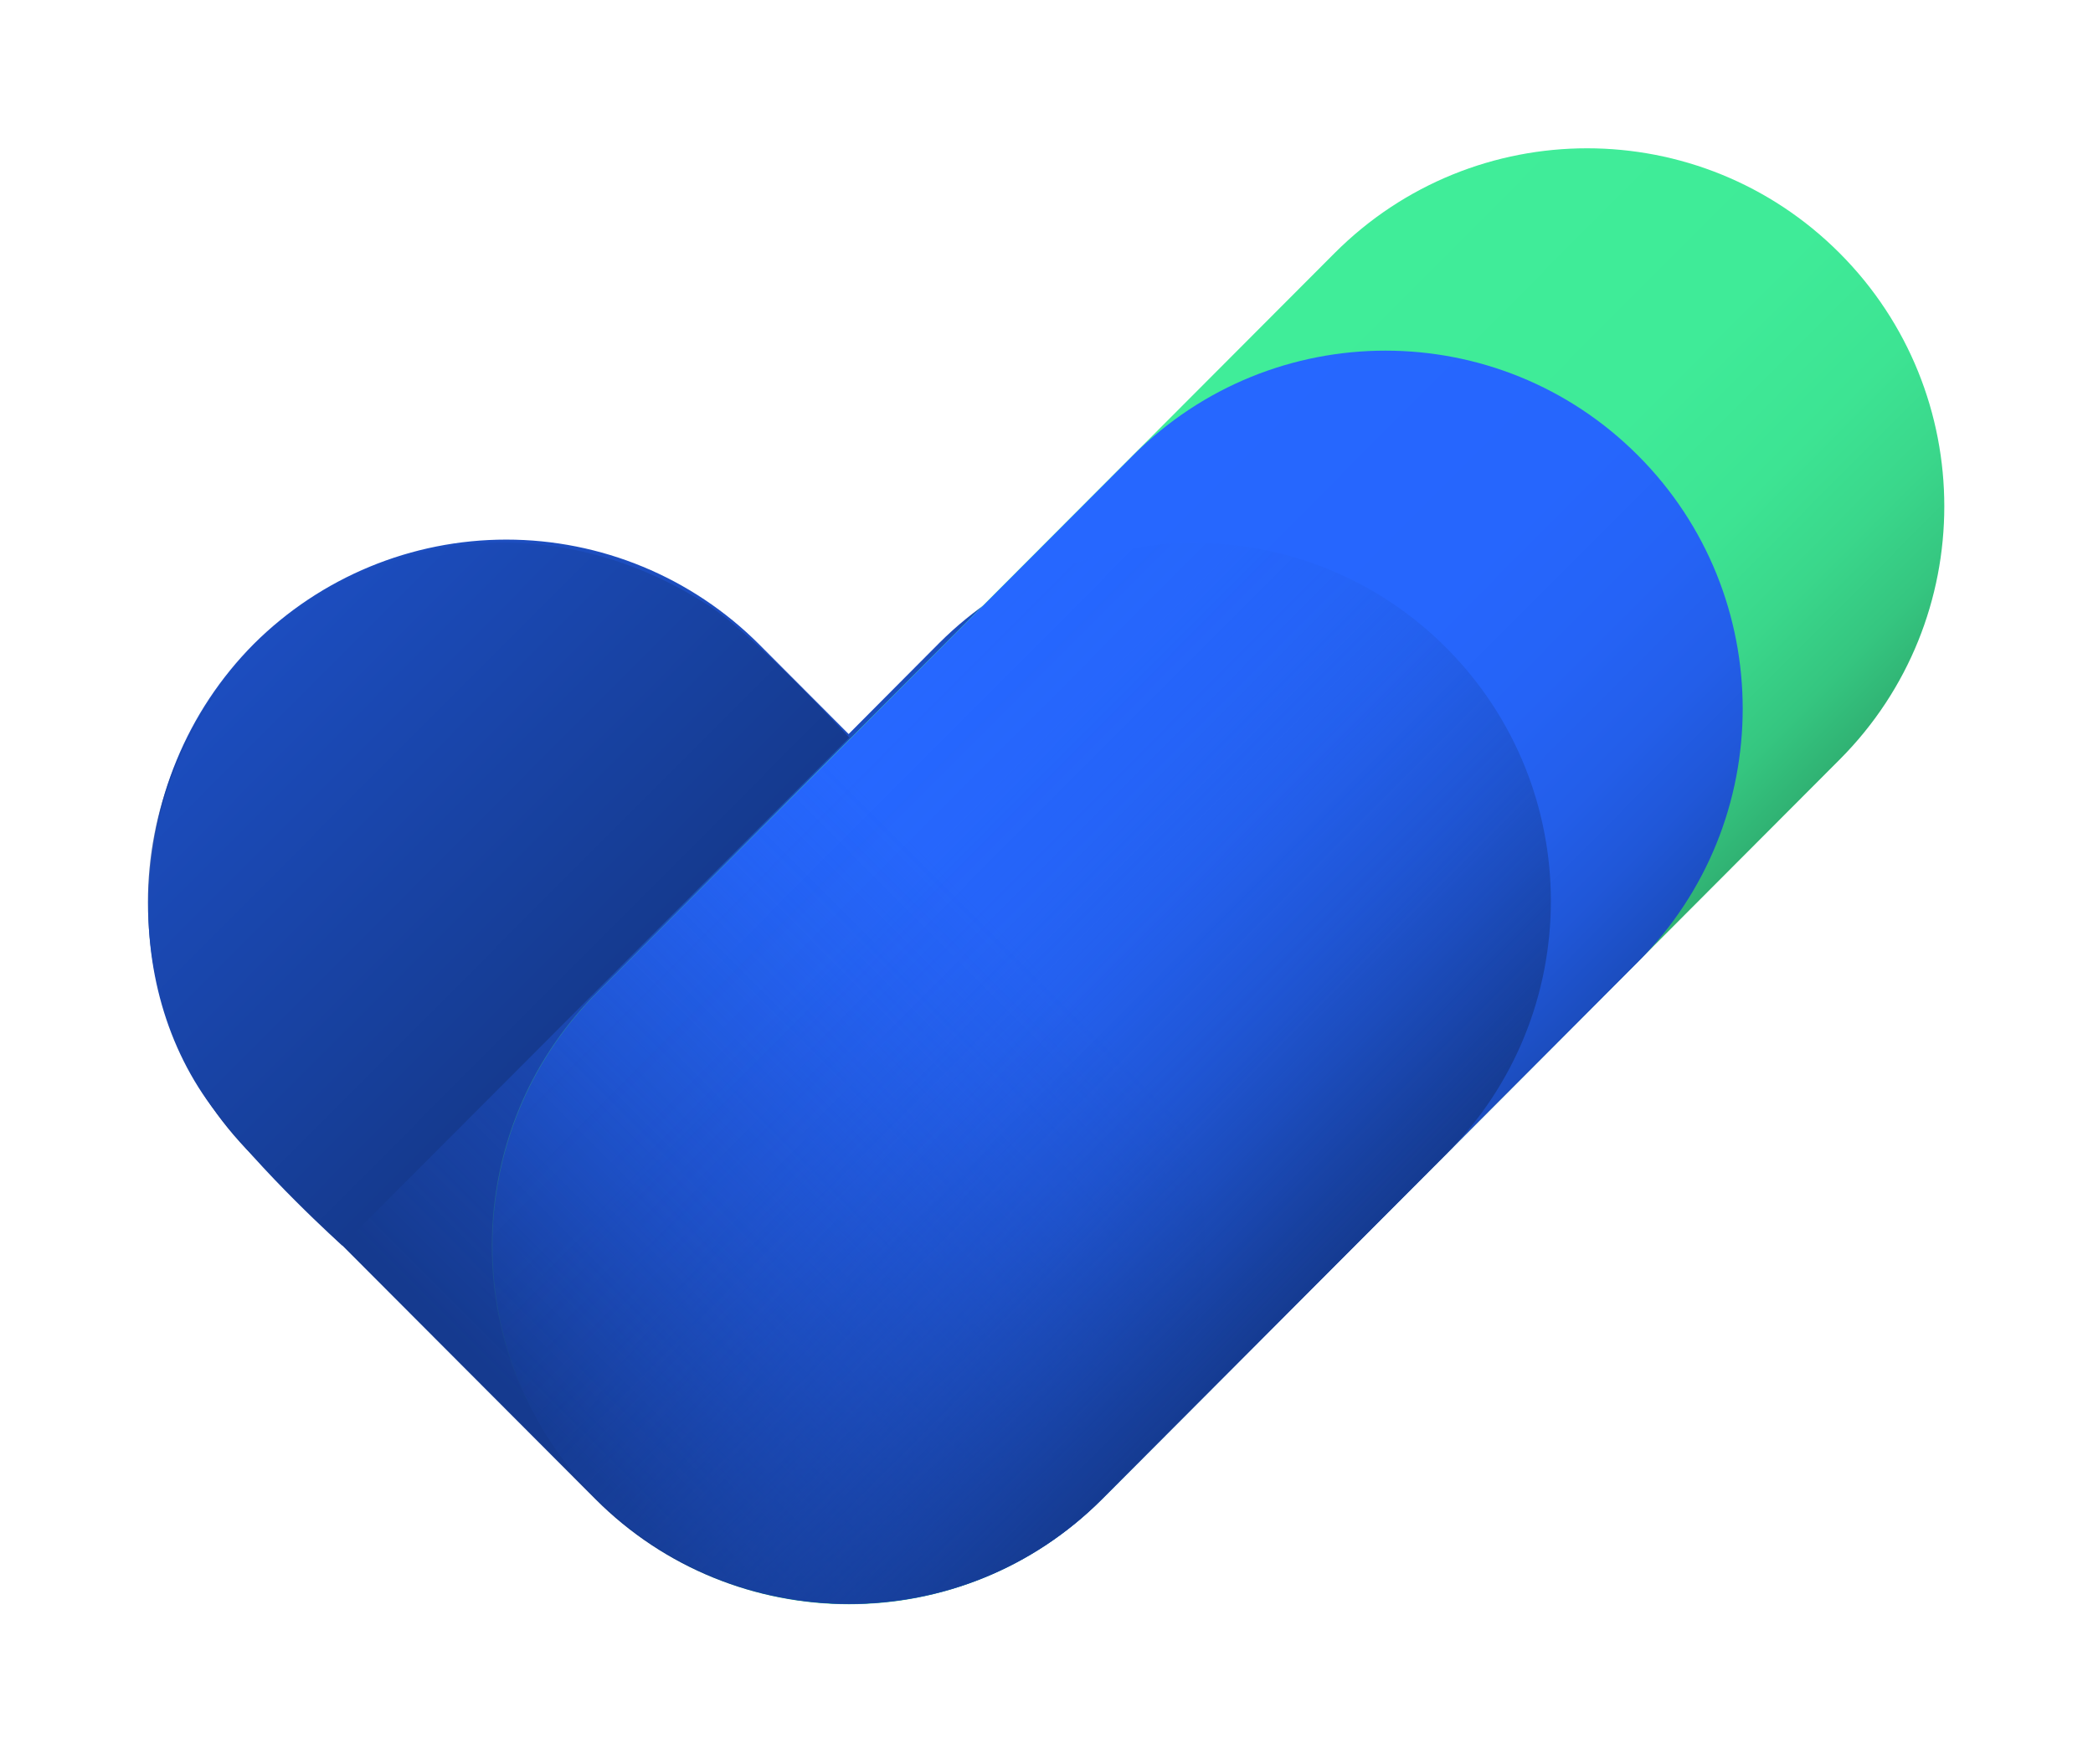 <svg viewBox="0 0 140 118" fill="none" xmlns="http://www.w3.org/2000/svg">
<path d="M96.642 42.984C92.152 38.511 86.078 36 79.747 36C73.416 36 67.342 38.511 62.852 42.984L56.765 49.1L50.76 43.081C46.271 38.605 40.196 36.093 33.865 36.093C27.533 36.093 21.459 38.605 16.969 43.081V43.081C12.505 47.581 10 53.669 10 60.014C10 66.36 12.505 72.448 16.969 76.948L37.843 97.867C38.432 98.627 39.068 99.349 39.745 100.031V100.031C44.235 104.505 50.308 107.017 56.639 107.017C62.969 107.017 69.043 104.505 73.532 100.031L96.642 76.874C101.111 72.372 103.619 66.28 103.619 59.929C103.619 53.579 101.111 47.486 96.642 42.984V42.984Z" fill="url(#paint0_linear_3202_67009)"/>
<path d="M89.267 16.933L39.895 66.423C30.565 75.775 30.565 90.937 39.895 100.289L39.898 100.293C49.228 109.644 64.354 109.644 73.684 100.293L123.056 50.803C132.386 41.451 132.386 26.288 123.056 16.936L123.053 16.933C113.723 7.581 98.597 7.581 89.267 16.933Z" fill="url(#paint1_linear_3202_67009)"/>
<path d="M75.783 30.468L39.939 66.397C30.609 75.749 30.609 90.912 39.939 100.263L39.942 100.267C49.272 109.619 64.398 109.619 73.728 100.267L109.571 64.337C118.901 54.986 118.901 39.823 109.571 30.471L109.568 30.468C100.239 21.116 85.112 21.116 75.783 30.468Z" fill="url(#paint2_linear_3202_67009)"/>
<path d="M73.606 66.398L50.682 43.419C41.352 34.067 26.226 34.067 16.896 43.419L16.893 43.422C7.563 52.774 7.563 67.936 16.893 77.288L39.818 100.268C49.147 109.62 64.274 109.62 73.603 100.268L73.606 100.264C82.936 90.912 82.936 75.75 73.606 66.398Z" fill="url(#paint3_linear_3202_67009)"/>
<path d="M62.951 43.327L39.932 66.401C30.603 75.753 30.603 90.915 39.932 100.267L39.936 100.27C49.265 109.622 64.392 109.622 73.721 100.27L96.74 77.197C106.07 67.845 106.07 52.683 96.74 43.331L96.737 43.327C87.407 33.975 72.281 33.975 62.951 43.327Z" fill="url(#paint4_linear_3202_67009)"/>
<path d="M56.805 49.336L22.886 83.308C22.886 83.308 17.431 78.429 14.108 73.949C7.76 65.367 8.553 51.785 16.996 43.317C24.885 35.41 36.99 33.774 47.409 40.505C50.558 42.536 56.805 49.336 56.805 49.336Z" fill="url(#paint5_linear_3202_67009)"/>
<defs>
<linearGradient id="paint0_linear_3202_67009" x1="28.383" y1="31.627" x2="85.208" y2="88.317" gradientUnits="userSpaceOnUse">
<stop stop-color="#1C4DBF"/>
<stop offset="0.48" stop-color="#1C4CBD"/>
<stop offset="0.68" stop-color="#1B49B6"/>
<stop offset="0.83" stop-color="#1944A9"/>
<stop offset="0.95" stop-color="#163D98"/>
<stop offset="1" stop-color="#153A8F"/>
</linearGradient>
<linearGradient id="paint1_linear_3202_67009" x1="64.579" y1="41.676" x2="98.446" y2="75.466" gradientUnits="userSpaceOnUse">
<stop stop-color="#40ED99"/>
<stop offset="0.45" stop-color="#3FEB98"/>
<stop offset="0.65" stop-color="#3DE493"/>
<stop offset="0.79" stop-color="#3AD78B"/>
<stop offset="0.91" stop-color="#35C680"/>
<stop offset="1" stop-color="#30B273"/>
</linearGradient>
<linearGradient id="paint2_linear_3202_67009" x1="57.865" y1="48.434" x2="91.731" y2="82.22" gradientUnits="userSpaceOnUse">
<stop stop-color="#2667FF"/>
<stop offset="0.45" stop-color="#2666FD"/>
<stop offset="0.63" stop-color="#2563F6"/>
<stop offset="0.78" stop-color="#235EE9"/>
<stop offset="0.89" stop-color="#2057D8"/>
<stop offset="0.99" stop-color="#1C4EC1"/>
<stop offset="1" stop-color="#1C4DBF"/>
</linearGradient>
<linearGradient id="paint3_linear_3202_67009" x1="60.66" y1="55.66" x2="26.65" y2="89.584" gradientUnits="userSpaceOnUse">
<stop stop-color="#1C4DBF" stop-opacity="0"/>
<stop offset="0.2" stop-color="#1B4AB7" stop-opacity="0.17"/>
<stop offset="0.61" stop-color="#1841A1" stop-opacity="0.61"/>
<stop offset="0.94" stop-color="#153A8F"/>
</linearGradient>
<linearGradient id="paint4_linear_3202_67009" x1="51.662" y1="55.607" x2="85.673" y2="89.531" gradientUnits="userSpaceOnUse">
<stop stop-color="#1C4DBF" stop-opacity="0"/>
<stop offset="0.17" stop-color="#1C4CBE" stop-opacity="0.03"/>
<stop offset="0.34" stop-color="#1B4BBA" stop-opacity="0.11"/>
<stop offset="0.5" stop-color="#1A48B3" stop-opacity="0.25"/>
<stop offset="0.67" stop-color="#1945AA" stop-opacity="0.45"/>
<stop offset="0.83" stop-color="#17409E" stop-opacity="0.7"/>
<stop offset="1" stop-color="#153A8F"/>
</linearGradient>
<linearGradient id="paint5_linear_3202_67009" x1="16.941" y1="43.372" x2="39.896" y2="66.272" gradientUnits="userSpaceOnUse">
<stop stop-color="#1C4DBF"/>
<stop offset="0.72" stop-color="#17409D"/>
<stop offset="1" stop-color="#153A8F"/>
</linearGradient>
</defs>
</svg>
